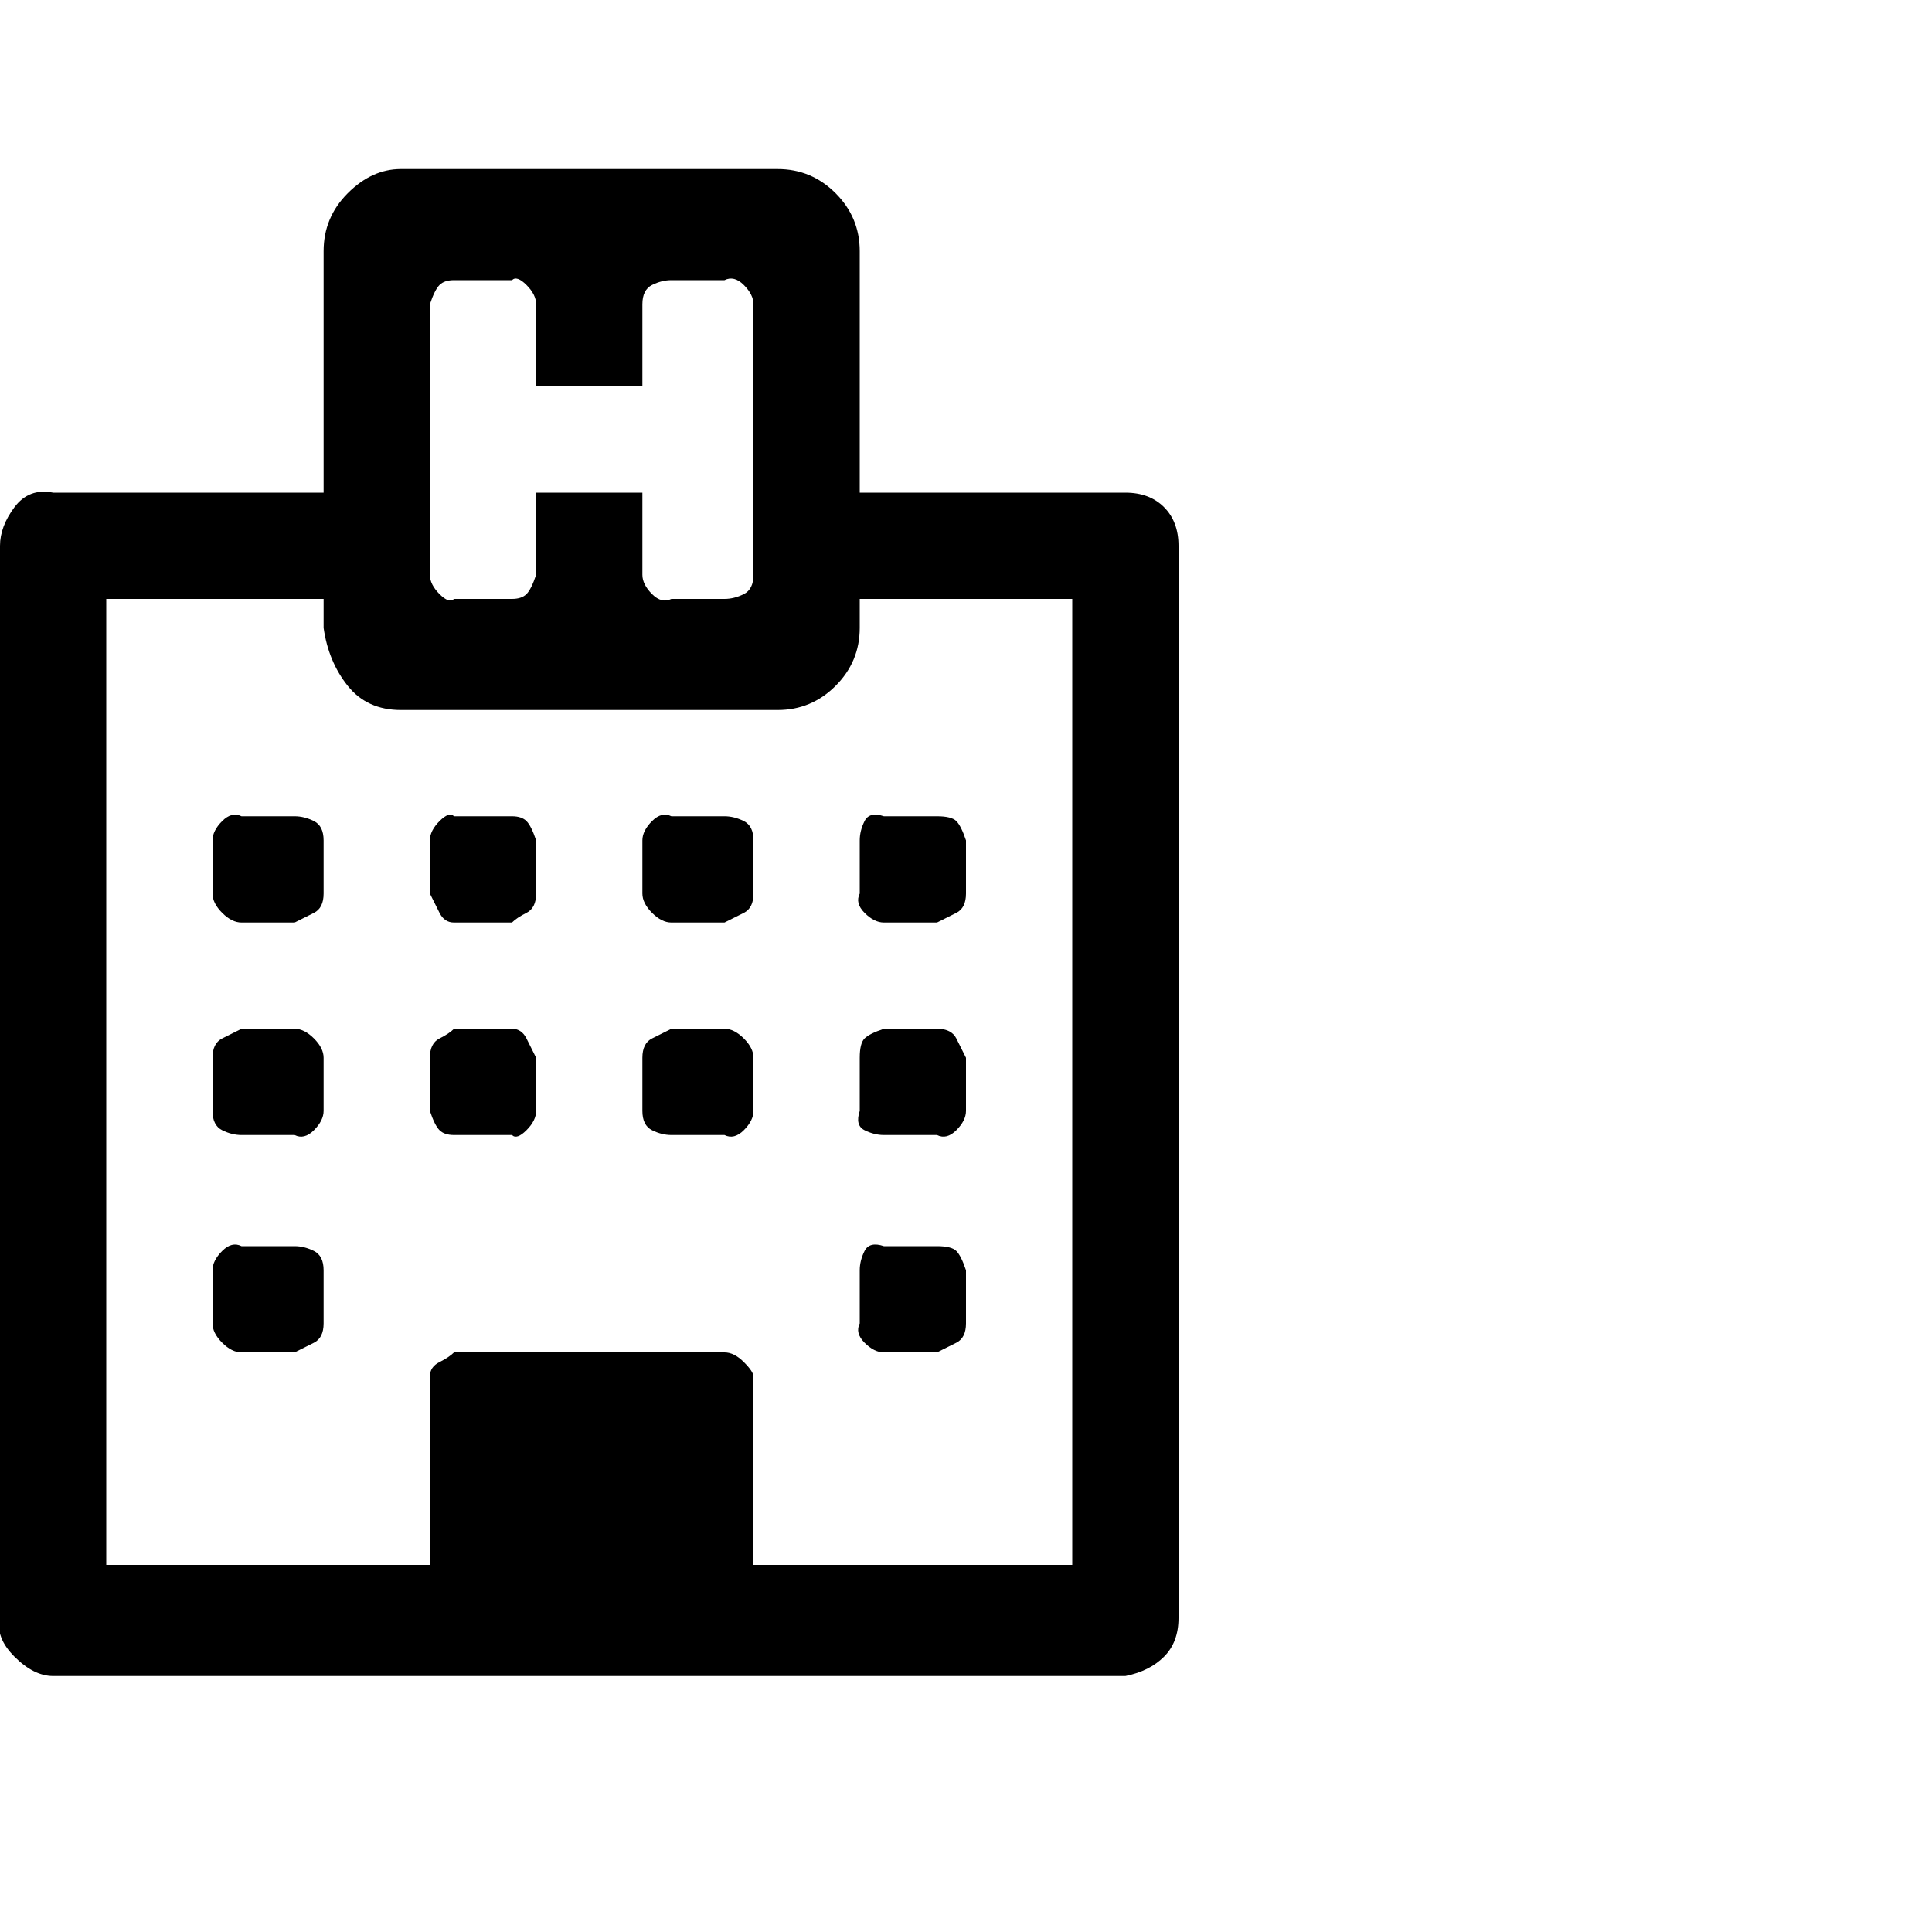 <?xml version="1.0"?><svg viewBox="0 0 40 40" xmlns="http://www.w3.org/2000/svg" height="40" width="40"><path d="m6.7 26.3v1.1q0 0.3-0.2 0.4t-0.4 0.2h-1.1q-0.2 0-0.4-0.2t-0.2-0.4v-1.1q0-0.2 0.2-0.4t0.4-0.1h1.1q0.2 0 0.4 0.1t0.2 0.4z m0-4.4v1.1q0 0.2-0.2 0.4t-0.4 0.1h-1.1q-0.2 0-0.4-0.1t-0.2-0.4v-1.1q0-0.3 0.2-0.4t0.4-0.2h1.1q0.2 0 0.4 0.2t0.2 0.4z m4.4 0v1.1q0 0.2-0.2 0.4t-0.3 0.1h-1.2q-0.2 0-0.3-0.1t-0.2-0.4v-1.1q0-0.3 0.2-0.4t0.3-0.2h1.2q0.2 0 0.3 0.2t0.2 0.4z m-4.4-4.5v1.1q0 0.3-0.2 0.4t-0.4 0.2h-1.1q-0.2 0-0.4-0.2t-0.2-0.4v-1.1q0-0.2 0.2-0.4t0.4-0.1h1.1q0.2 0 0.4 0.1t0.2 0.4z m13.3 8.9v1.1q0 0.3-0.2 0.4t-0.4 0.2h-1.1q-0.2 0-0.4-0.2t-0.1-0.4v-1.1q0-0.2 0.1-0.4t0.4-0.1h1.1q0.3 0 0.4 0.1t0.2 0.4z m-4.4-4.4v1.1q0 0.2-0.2 0.4t-0.4 0.1h-1.1q-0.2 0-0.4-0.1t-0.2-0.4v-1.1q0-0.3 0.2-0.4t0.4-0.2h1.1q0.2 0 0.4 0.2t0.2 0.4z m-4.5-4.5v1.1q0 0.3-0.2 0.4t-0.3 0.2h-1.2q-0.2 0-0.3-0.2t-0.2-0.4v-1.1q0-0.2 0.2-0.4t0.3-0.1h1.2q0.2 0 0.3 0.1t0.2 0.4z m8.9 4.5v1.1q0 0.2-0.2 0.4t-0.4 0.1h-1.1q-0.2 0-0.4-0.1t-0.1-0.4v-1.1q0-0.3 0.1-0.4t0.4-0.2h1.1q0.3 0 0.4 0.2t0.2 0.4z m-4.4-4.5v1.1q0 0.3-0.2 0.4t-0.4 0.2h-1.1q-0.2 0-0.4-0.2t-0.2-0.4v-1.1q0-0.2 0.2-0.4t0.4-0.1h1.1q0.2 0 0.4 0.1t0.2 0.4z m4.4 0v1.1q0 0.3-0.2 0.4t-0.4 0.2h-1.1q-0.2 0-0.4-0.2t-0.1-0.4v-1.1q0-0.2 0.1-0.4t0.4-0.1h1.1q0.3 0 0.4 0.1t0.2 0.4z m-4.4 15h6.6v-20h-4.4v0.6q0 0.7-0.5 1.2t-1.2 0.5h-7.8q-0.7 0-1.1-0.5t-0.5-1.2v-0.6h-4.5v20h6.7v-3.9q0-0.2 0.2-0.3t0.3-0.2h5.6q0.2 0 0.4 0.2t0.2 0.3v3.9z m0-20.5v-5.6q0-0.2-0.2-0.4t-0.4-0.1h-1.1q-0.2 0-0.4 0.1t-0.2 0.4v1.7h-2.2v-1.7q0-0.2-0.2-0.4t-0.3-0.1h-1.2q-0.2 0-0.3 0.1t-0.2 0.4v5.6q0 0.2 0.2 0.4t0.3 0.1h1.2q0.2 0 0.3-0.1t0.2-0.4v-1.7h2.2v1.7q0 0.2 0.2 0.4t0.4 0.1h1.1q0.2 0 0.4-0.1t0.2-0.4z m8.8-0.6v22.2q0 0.5-0.3 0.8t-0.8 0.4h-22.2q-0.4 0-0.8-0.4t-0.3-0.8v-22.2q0-0.4 0.3-0.8t0.8-0.3h5.6v-5q0-0.7 0.5-1.2t1.1-0.5h7.8q0.7 0 1.2 0.5t0.5 1.2v5h5.5q0.5 0 0.8 0.3t0.3 0.8z"></path></svg>